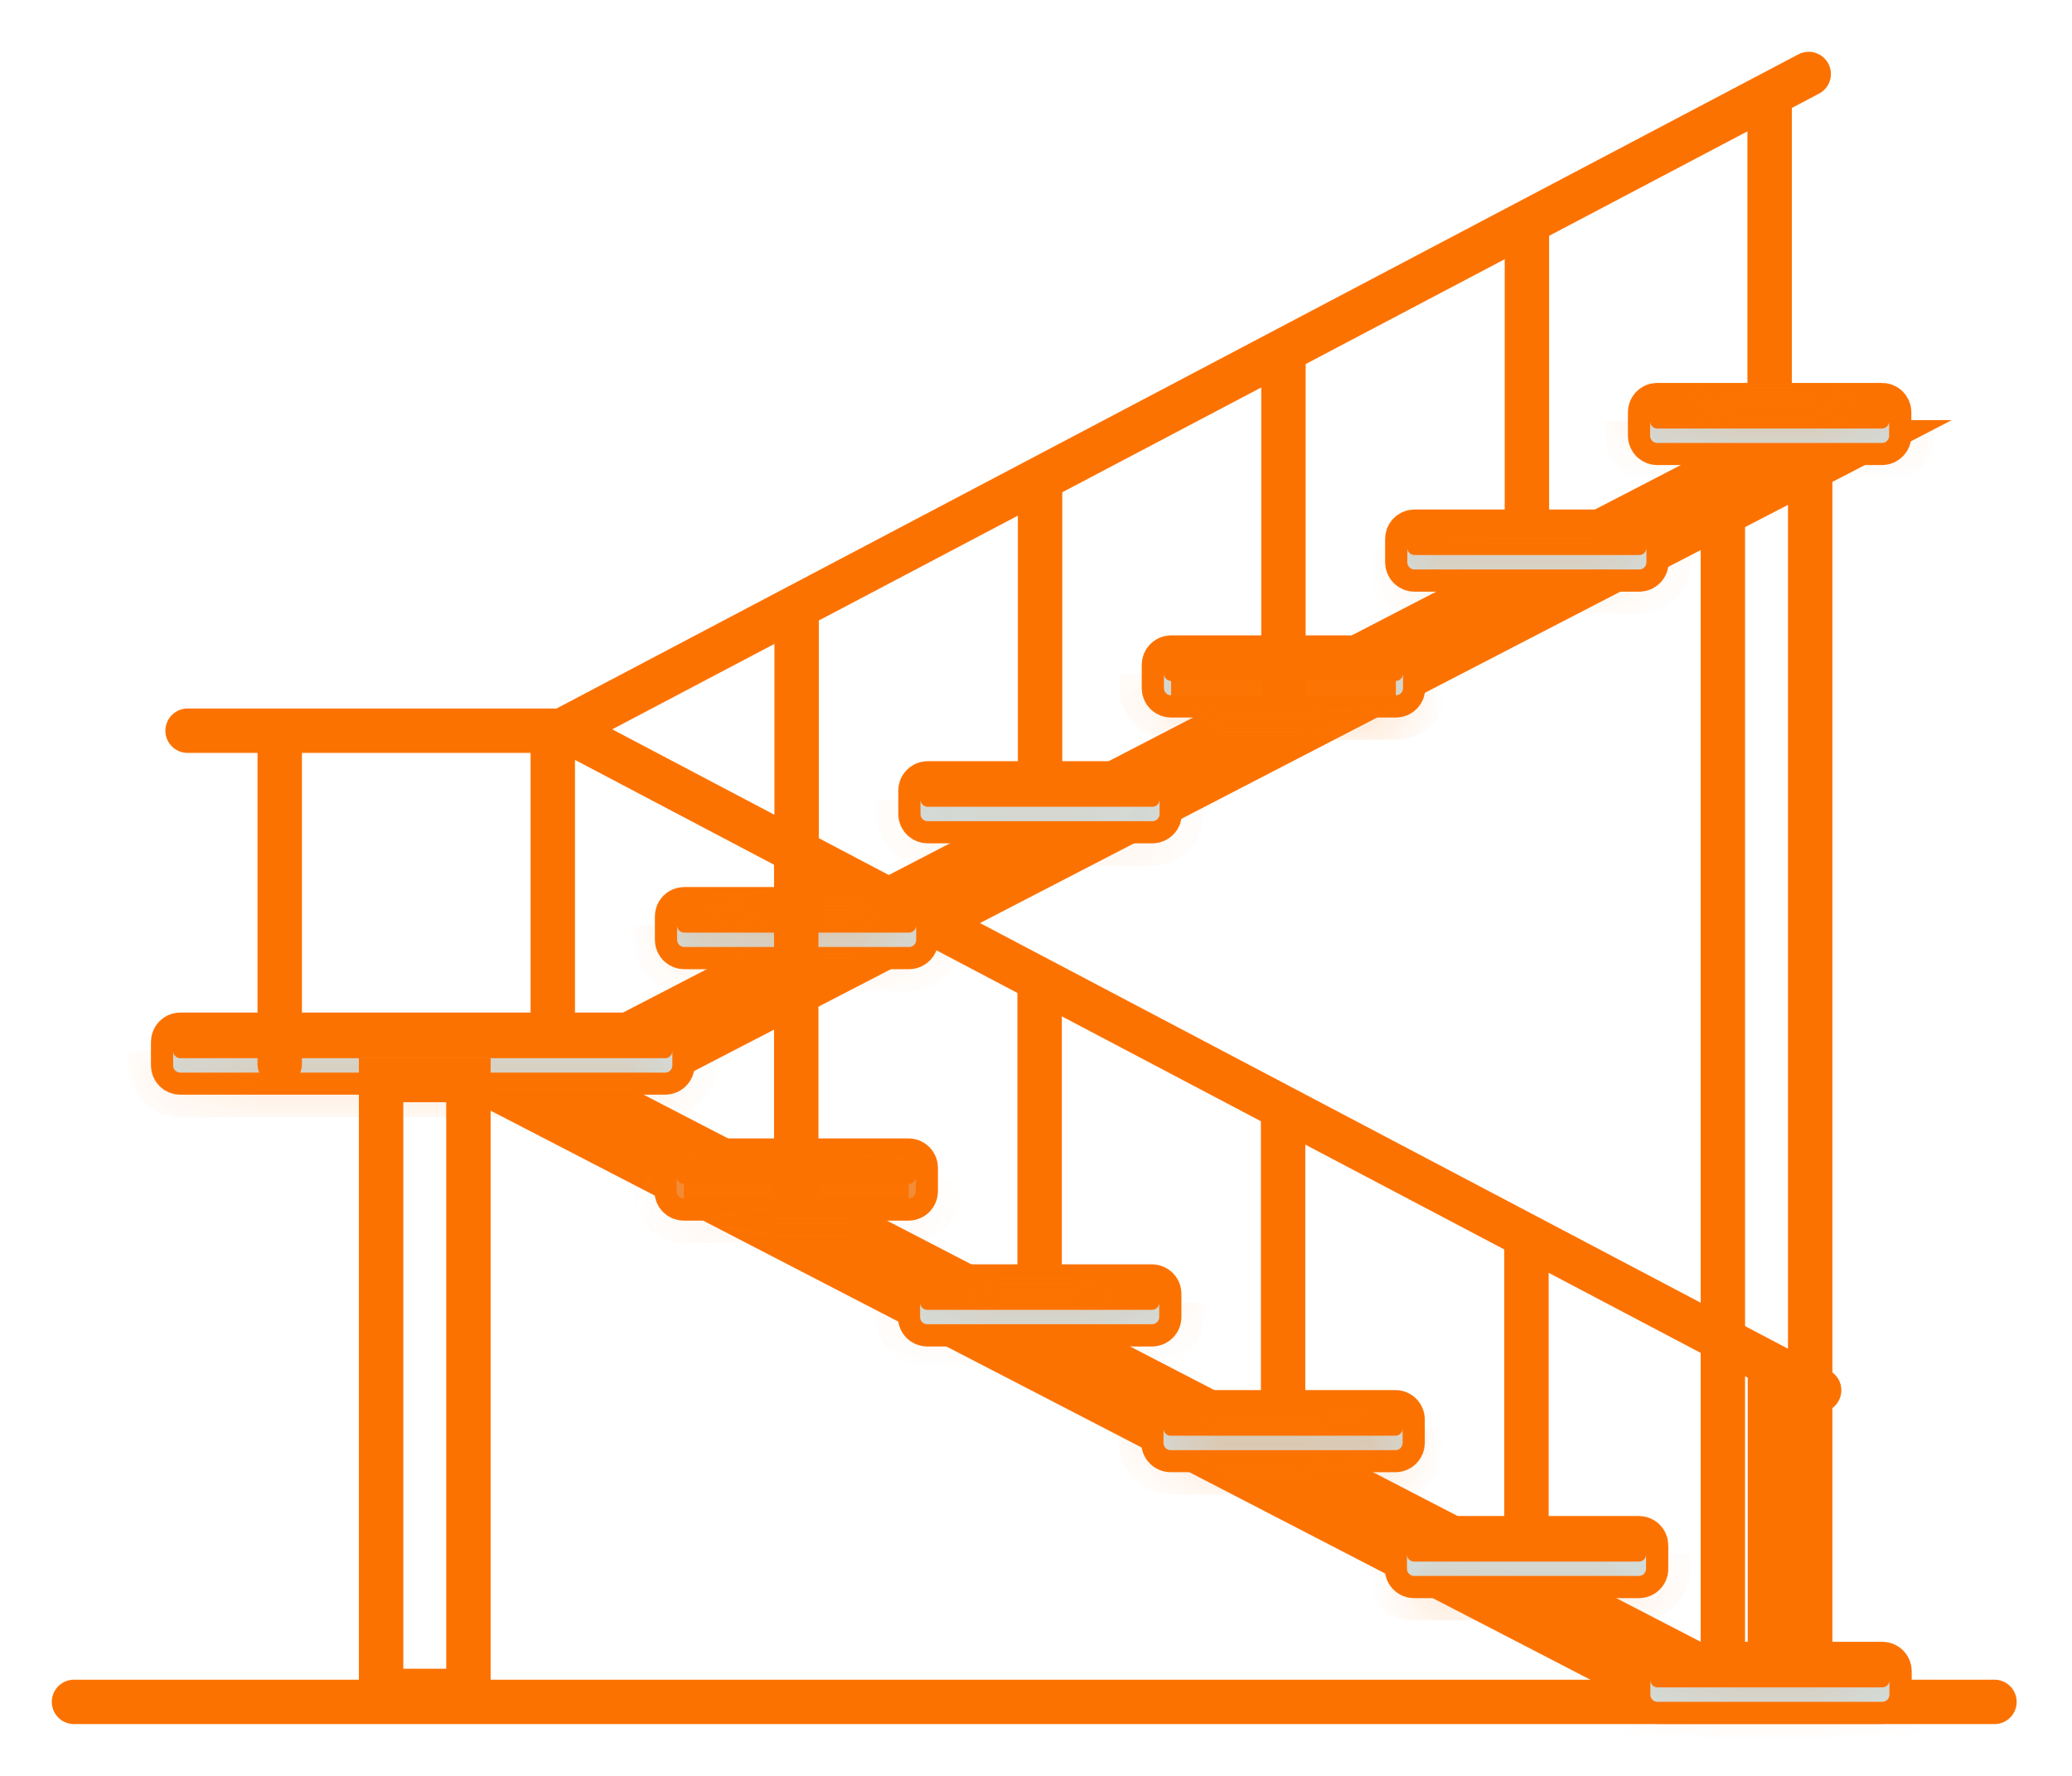 <svg width="28" height="24" viewBox="0 0 28 24" fill="none" xmlns="http://www.w3.org/2000/svg">
<path d="M24.462 22.825H23.282V6.675L24.462 6.048V22.825Z" stroke="#FC7201" stroke-width="0.6" stroke-miterlimit="10"/>
<path d="M26.952 23H1" stroke="#FC7201" stroke-width="0.6" stroke-miterlimit="10" stroke-linecap="round" stroke-linejoin="round"/>
<path d="M25.142 5.978L8.919 14.375L8.222 14.124L23.959 5.978L25.142 5.978Z" stroke="#FC7201" stroke-width="0.6" stroke-miterlimit="10"/>
<path d="M6.253 14.477L22.604 22.938L23.172 22.624L7.434 14.478L6.253 14.477Z" stroke="#FC7201" stroke-width="0.6" stroke-miterlimit="10"/>
<path d="M9.086 14.398C9.086 14.451 9.042 14.494 8.989 14.494H2.437C2.383 14.494 2.34 14.451 2.34 14.398V14.081C2.34 14.027 2.384 13.984 2.437 13.984H8.989C9.043 13.984 9.086 14.028 9.086 14.081V14.398Z" fill="#D1E0E3" stroke="#FC7201" stroke-width="0.6" stroke-miterlimit="10"/>
<path d="M7.47 9.998V14.382" stroke="#FC7201" stroke-width="0.6" stroke-miterlimit="10" stroke-linecap="round" stroke-linejoin="round"/>
<path d="M24.442 1L7.64 9.851" stroke="#FC7201" stroke-width="0.6" stroke-miterlimit="10" stroke-linecap="round" stroke-linejoin="round"/>
<path d="M9.15 12.701C9.15 12.755 9.193 12.798 9.247 12.798H12.284C12.338 12.798 12.381 12.754 12.381 12.701V12.384C12.381 12.331 12.338 12.288 12.284 12.288H9.247C9.193 12.288 9.15 12.331 9.15 12.384V12.701Z" fill="#D1E0E3" stroke="#FC7201" stroke-width="0.6" stroke-miterlimit="10"/>
<path d="M10.765 8.301V12.685" stroke="#FC7201" stroke-width="0.6" stroke-miterlimit="10" stroke-linecap="round" stroke-linejoin="round"/>
<path d="M12.439 11C12.439 11.054 12.483 11.097 12.536 11.097H15.573C15.627 11.097 15.67 11.053 15.67 11V10.684C15.67 10.63 15.626 10.587 15.573 10.587H12.536C12.482 10.587 12.439 10.631 12.439 10.684V11Z" fill="#D1E0E3" stroke="#FC7201" stroke-width="0.6" stroke-miterlimit="10"/>
<path d="M14.055 6.601V10.985" stroke="#FC7201" stroke-width="0.6" stroke-miterlimit="10" stroke-linecap="round" stroke-linejoin="round"/>
<path d="M15.729 9.3C15.729 9.354 15.773 9.397 15.826 9.397H18.863C18.917 9.397 18.96 9.354 18.96 9.3V8.984C18.96 8.93 18.916 8.887 18.863 8.887H15.826C15.772 8.887 15.729 8.931 15.729 8.984V9.3Z" fill="#D1E0E3" stroke="#FC7201" stroke-width="0.6" stroke-miterlimit="10"/>
<g opacity="0.98">
<mask id="path-13-inside-1_152_434" fill="white">
<path d="M18.863 9.202C18.916 9.202 18.96 9.158 18.96 9.105V9.3C18.96 9.353 18.916 9.397 18.863 9.397H15.825C15.772 9.397 15.729 9.353 15.729 9.3V9.105C15.729 9.159 15.772 9.202 15.825 9.202"/>
</mask>
<path d="M18.863 9.202C18.916 9.202 18.96 9.158 18.96 9.105V9.3C18.96 9.353 18.916 9.397 18.863 9.397H15.825C15.772 9.397 15.729 9.353 15.729 9.3V9.105C15.729 9.159 15.772 9.202 15.825 9.202" fill="#D1E0E3"/>
<path d="M18.863 9.802C19.251 9.802 19.56 9.486 19.56 9.105H18.36C18.36 8.83 18.582 8.602 18.863 8.602V9.802ZM18.36 9.105V9.3H19.56V9.105H18.36ZM18.36 9.3C18.36 9.019 18.587 8.797 18.863 8.797V9.997C19.244 9.997 19.56 9.688 19.56 9.3H18.36ZM18.863 8.797H15.825V9.997H18.863V8.797ZM15.825 8.797C16.103 8.797 16.329 9.022 16.329 9.3H15.129C15.129 9.685 15.44 9.997 15.825 9.997V8.797ZM16.329 9.3V9.105H15.129V9.3H16.329ZM15.129 9.105C15.129 9.493 15.444 9.802 15.825 9.802V8.602C16.101 8.602 16.329 8.824 16.329 9.105H15.129Z" fill="#FC7201" mask="url(#path-13-inside-1_152_434)"/>
</g>
<path d="M17.344 4.9V9.285" stroke="#FC7201" stroke-width="0.6" stroke-miterlimit="10" stroke-linecap="round" stroke-linejoin="round"/>
<path d="M19.018 7.599C19.018 7.653 19.062 7.696 19.115 7.696H22.152C22.206 7.696 22.249 7.652 22.249 7.599V7.283C22.249 7.229 22.206 7.186 22.152 7.186H19.115C19.061 7.186 19.018 7.23 19.018 7.283V7.599Z" fill="#D1E0E3" stroke="#FC7201" stroke-width="0.6" stroke-miterlimit="10"/>
<path d="M20.634 3.069V7.583" stroke="#FC7201" stroke-width="0.6" stroke-miterlimit="10" stroke-linecap="round" stroke-linejoin="round"/>
<path d="M22.299 5.888C22.299 5.942 22.342 5.985 22.395 5.985H25.433C25.486 5.985 25.529 5.941 25.529 5.888V5.572C25.529 5.518 25.486 5.475 25.433 5.475H22.395C22.341 5.475 22.299 5.519 22.299 5.572V5.888Z" fill="#D1E0E3" stroke="#FC7201" stroke-width="0.6" stroke-miterlimit="10"/>
<path d="M23.914 1.353V5.873" stroke="#FC7201" stroke-width="0.6" stroke-miterlimit="10" stroke-linecap="round" stroke-linejoin="round"/>
<path d="M7.665 9.875L24.583 18.788" stroke="#FC7201" stroke-width="0.6" stroke-miterlimit="10" stroke-linecap="round" stroke-linejoin="round"/>
<path d="M2.535 9.875H7.618" stroke="#FC7201" stroke-width="0.6" stroke-miterlimit="10" stroke-linecap="round" stroke-linejoin="round"/>
<path d="M25.534 22.901C25.534 22.955 25.49 22.998 25.437 22.998H22.4C22.346 22.998 22.303 22.954 22.303 22.901V22.585C22.303 22.531 22.347 22.488 22.4 22.488H25.437C25.491 22.488 25.534 22.532 25.534 22.585V22.901Z" fill="#D1E0E3" stroke="#FC7201" stroke-width="0.6" stroke-miterlimit="10"/>
<path d="M23.918 18.502V22.886" stroke="#FC7201" stroke-width="0.6" stroke-miterlimit="10" stroke-linecap="round" stroke-linejoin="round"/>
<path d="M22.245 21.201C22.245 21.255 22.201 21.298 22.148 21.298H19.11C19.056 21.298 19.013 21.254 19.013 21.201V20.884C19.013 20.831 19.057 20.788 19.11 20.788H22.147C22.201 20.788 22.244 20.831 22.244 20.884V21.201H22.245Z" fill="#D1E0E3" stroke="#FC7201" stroke-width="0.6" stroke-miterlimit="10"/>
<path d="M20.628 16.801V21.185" stroke="#FC7201" stroke-width="0.6" stroke-miterlimit="10" stroke-linecap="round" stroke-linejoin="round"/>
<path d="M18.954 19.5C18.954 19.553 18.91 19.596 18.858 19.596H15.82C15.767 19.596 15.723 19.553 15.723 19.5V19.183C15.723 19.13 15.767 19.086 15.82 19.086H18.858C18.911 19.086 18.954 19.13 18.954 19.183V19.5Z" fill="#D1E0E3" stroke="#FC7201" stroke-width="0.6" stroke-miterlimit="10"/>
<path d="M17.339 15.101V19.485" stroke="#FC7201" stroke-width="0.6" stroke-miterlimit="10" stroke-linecap="round" stroke-linejoin="round"/>
<path d="M15.665 17.8C15.665 17.854 15.621 17.897 15.568 17.897H12.531C12.477 17.897 12.434 17.854 12.434 17.8V17.484C12.434 17.43 12.477 17.387 12.531 17.387H15.568C15.622 17.387 15.665 17.431 15.665 17.484V17.8Z" fill="#D1E0E3" stroke="#FC7201" stroke-width="0.6" stroke-miterlimit="10"/>
<path d="M14.049 13.399V17.784" stroke="#FC7201" stroke-width="0.6" stroke-miterlimit="10" stroke-linecap="round" stroke-linejoin="round"/>
<path d="M12.375 16.099C12.375 16.152 12.332 16.196 12.278 16.196H9.241C9.187 16.196 9.144 16.152 9.144 16.099V15.783C9.144 15.729 9.187 15.685 9.241 15.685H12.278C12.332 15.685 12.375 15.729 12.375 15.783V16.099Z" fill="#D1E0E3" stroke="#FC7201" stroke-width="0.6" stroke-miterlimit="10"/>
<g opacity="0.25">
<mask id="path-31-inside-2_152_434" fill="white">
<path d="M9.241 16.001C9.187 16.001 9.144 15.957 9.144 15.904V16.099C9.144 16.153 9.187 16.196 9.241 16.196H12.278C12.332 16.196 12.375 16.152 12.375 16.099V15.904C12.375 15.958 12.332 16.001 12.278 16.001"/>
</mask>
<path d="M9.241 16.001C9.187 16.001 9.144 15.957 9.144 15.904V16.099C9.144 16.153 9.187 16.196 9.241 16.196H12.278C12.332 16.196 12.375 16.152 12.375 16.099V15.904C12.375 15.958 12.332 16.001 12.278 16.001" fill="#D1E0E3"/>
<path d="M9.241 15.401C9.522 15.401 9.744 15.629 9.744 15.904H8.544C8.544 16.286 8.853 16.601 9.241 16.601V15.401ZM8.544 15.904V16.099H9.744V15.904H8.544ZM8.544 16.099C8.544 16.484 8.856 16.796 9.241 16.796V15.596C9.519 15.596 9.744 15.821 9.744 16.099H8.544ZM9.241 16.796H12.278V15.596H9.241V16.796ZM12.278 16.796C12.667 16.796 12.975 16.48 12.975 16.099H11.775C11.775 15.824 11.998 15.596 12.278 15.596V16.796ZM12.975 16.099V15.904H11.775V16.099H12.975ZM11.775 15.904C11.775 15.624 12.003 15.401 12.278 15.401V16.601C12.66 16.601 12.975 16.293 12.975 15.904H11.775Z" fill="#FC7201" mask="url(#path-31-inside-2_152_434)"/>
</g>
<g opacity="0.98">
<mask id="path-33-inside-3_152_434" fill="white">
<path d="M8.989 14.301H2.437C2.383 14.301 2.34 14.257 2.34 14.204V14.399C2.34 14.453 2.384 14.496 2.437 14.496H8.989C9.043 14.496 9.086 14.452 9.086 14.399V14.204C9.086 14.257 9.043 14.301 8.989 14.301Z"/>
</mask>
<path d="M8.989 14.301H2.437C2.383 14.301 2.34 14.257 2.34 14.204V14.399C2.34 14.453 2.384 14.496 2.437 14.496H8.989C9.043 14.496 9.086 14.452 9.086 14.399V14.204C9.086 14.257 9.043 14.301 8.989 14.301Z" fill="#D1E0E3"/>
<path d="M8.989 13.701H2.437V14.901H8.989V13.701ZM2.437 13.701C2.718 13.701 2.94 13.929 2.94 14.204H1.74C1.74 14.585 2.049 14.901 2.437 14.901V13.701ZM1.74 14.204V14.399H2.94V14.204H1.74ZM1.74 14.399C1.74 14.787 2.056 15.096 2.437 15.096V13.896C2.712 13.896 2.94 14.118 2.94 14.399H1.74ZM2.437 15.096H8.989V13.896H2.437V15.096ZM8.989 15.096C9.377 15.096 9.686 14.78 9.686 14.399H8.486C8.486 14.123 8.708 13.896 8.989 13.896V15.096ZM9.686 14.399V14.204H8.486V14.399H9.686ZM8.486 14.204C8.486 13.929 8.708 13.701 8.989 13.701V14.901C9.377 14.901 9.686 14.585 9.686 14.204L8.486 14.204Z" fill="#FC7201" mask="url(#path-33-inside-3_152_434)"/>
</g>
<g opacity="0.98">
<mask id="path-35-inside-4_152_434" fill="white">
<path d="M9.247 12.604H12.284C12.338 12.604 12.381 12.56 12.381 12.507V12.701C12.381 12.755 12.338 12.798 12.284 12.798H9.247C9.193 12.798 9.15 12.755 9.15 12.701V12.507C9.15 12.56 9.193 12.604 9.247 12.604Z"/>
</mask>
<path d="M9.247 12.604H12.284C12.338 12.604 12.381 12.56 12.381 12.507V12.701C12.381 12.755 12.338 12.798 12.284 12.798H9.247C9.193 12.798 9.15 12.755 9.15 12.701V12.507C9.15 12.56 9.193 12.604 9.247 12.604Z" fill="#D1E0E3"/>
<path d="M9.247 13.204H12.284V12.004H9.247V13.204ZM12.284 13.204C12.672 13.204 12.981 12.888 12.981 12.507H11.781C11.781 12.232 12.003 12.004 12.284 12.004V13.204ZM11.781 12.507V12.701H12.981V12.507H11.781ZM11.781 12.701C11.781 12.424 12.006 12.198 12.284 12.198V13.398C12.669 13.398 12.981 13.087 12.981 12.701H11.781ZM12.284 12.198H9.247V13.398H12.284V12.198ZM9.247 12.198C9.527 12.198 9.75 12.426 9.75 12.701H8.55C8.55 13.083 8.858 13.398 9.247 13.398V12.198ZM9.75 12.701V12.507H8.55V12.701H9.75ZM8.55 12.507C8.55 12.888 8.858 13.204 9.247 13.204V12.004C9.527 12.004 9.75 12.232 9.75 12.507H8.55Z" fill="#FC7201" mask="url(#path-35-inside-4_152_434)"/>
</g>
<g opacity="0.98">
<mask id="path-37-inside-5_152_434" fill="white">
<path d="M12.536 10.903H15.573C15.627 10.903 15.67 10.859 15.67 10.806V11.001C15.67 11.055 15.626 11.098 15.573 11.098H12.536C12.482 11.098 12.439 11.054 12.439 11.001V10.806C12.439 10.859 12.482 10.903 12.536 10.903Z"/>
</mask>
<path d="M12.536 10.903H15.573C15.627 10.903 15.67 10.859 15.67 10.806V11.001C15.67 11.055 15.626 11.098 15.573 11.098H12.536C12.482 11.098 12.439 11.054 12.439 11.001V10.806C12.439 10.859 12.482 10.903 12.536 10.903Z" fill="#D1E0E3"/>
<path d="M12.536 11.503H15.573V10.303H12.536V11.503ZM15.573 11.503C15.962 11.503 16.27 11.188 16.27 10.806H15.07C15.07 10.531 15.293 10.303 15.573 10.303V11.503ZM15.07 10.806V11.001H16.27V10.806H15.07ZM15.07 11.001C15.07 10.72 15.298 10.498 15.573 10.498V11.698C15.955 11.698 16.27 11.389 16.27 11.001H15.07ZM15.573 10.498H12.536V11.698H15.573V10.498ZM12.536 10.498C12.817 10.498 13.039 10.726 13.039 11.001H11.839C11.839 11.382 12.148 11.698 12.536 11.698V10.498ZM13.039 11.001V10.806H11.839V11.001H13.039ZM11.839 10.806C11.839 11.188 12.148 11.503 12.536 11.503V10.303C12.817 10.303 13.039 10.531 13.039 10.806L11.839 10.806Z" fill="#FC7201" mask="url(#path-37-inside-5_152_434)"/>
</g>
<path opacity="0.98" d="M15.826 9.202H18.863" stroke="#FC7201" stroke-width="0.6"/>
<g opacity="0.98">
<mask id="path-40-inside-6_152_434" fill="white">
<path d="M19.115 7.501H22.152C22.206 7.501 22.249 7.457 22.249 7.404V7.599C22.249 7.653 22.206 7.696 22.152 7.696H19.115C19.061 7.696 19.018 7.652 19.018 7.599V7.404C19.018 7.458 19.062 7.501 19.115 7.501Z"/>
</mask>
<path d="M19.115 7.501H22.152C22.206 7.501 22.249 7.457 22.249 7.404V7.599C22.249 7.653 22.206 7.696 22.152 7.696H19.115C19.061 7.696 19.018 7.652 19.018 7.599V7.404C19.018 7.458 19.062 7.501 19.115 7.501Z" fill="#D1E0E3"/>
<path d="M19.115 8.101H22.152V6.901H19.115V8.101ZM22.152 8.101C22.541 8.101 22.849 7.786 22.849 7.404H21.649C21.649 7.129 21.872 6.901 22.152 6.901V8.101ZM21.649 7.404V7.599H22.849V7.404H21.649ZM21.649 7.599C21.649 7.321 21.875 7.096 22.152 7.096V8.296C22.538 8.296 22.849 7.984 22.849 7.599H21.649ZM22.152 7.096H19.115V8.296H22.152V7.096ZM19.115 7.096C19.396 7.096 19.618 7.324 19.618 7.599H18.418C18.418 7.98 18.727 8.296 19.115 8.296V7.096ZM19.618 7.599V7.404H18.418V7.599H19.618ZM18.418 7.404C18.418 7.793 18.734 8.101 19.115 8.101V6.901C19.39 6.901 19.618 7.124 19.618 7.404H18.418Z" fill="#FC7201" mask="url(#path-40-inside-6_152_434)"/>
</g>
<g opacity="0.98">
<mask id="path-42-inside-7_152_434" fill="white">
<path d="M22.395 5.791H25.433C25.486 5.791 25.529 5.747 25.529 5.694V5.889C25.529 5.943 25.486 5.986 25.433 5.986H22.395C22.341 5.986 22.299 5.942 22.299 5.889V5.694C22.299 5.747 22.342 5.791 22.395 5.791Z"/>
</mask>
<path d="M22.395 5.791H25.433C25.486 5.791 25.529 5.747 25.529 5.694V5.889C25.529 5.943 25.486 5.986 25.433 5.986H22.395C22.341 5.986 22.299 5.942 22.299 5.889V5.694C22.299 5.747 22.342 5.791 22.395 5.791Z" fill="#D1E0E3"/>
<path d="M22.395 6.391H25.433V5.191H22.395V6.391ZM25.433 6.391C25.821 6.391 26.13 6.076 26.13 5.694H24.93C24.93 5.419 25.152 5.191 25.433 5.191V6.391ZM24.93 5.694V5.889H26.13V5.694H24.93ZM24.93 5.889C24.93 5.608 25.157 5.386 25.433 5.386V6.586C25.814 6.586 26.13 6.277 26.13 5.889H24.93ZM25.433 5.386H22.395V6.586H25.433V5.386ZM22.395 5.386C22.676 5.386 22.898 5.614 22.898 5.889H21.698C21.698 6.27 22.007 6.586 22.395 6.586V5.386ZM22.898 5.889V5.694H21.698V5.889H22.898ZM21.698 5.694C21.698 6.079 22.011 6.391 22.395 6.391V5.191C22.674 5.191 22.898 5.416 22.898 5.694H21.698Z" fill="#FC7201" mask="url(#path-42-inside-7_152_434)"/>
</g>
<g opacity="0.98">
<mask id="path-44-inside-8_152_434" fill="white">
<path d="M18.857 19.403H15.82C15.766 19.403 15.723 19.359 15.723 19.306V19.501C15.723 19.555 15.766 19.598 15.82 19.598H18.857C18.911 19.598 18.954 19.554 18.954 19.501V19.306C18.954 19.359 18.911 19.403 18.857 19.403Z"/>
</mask>
<path d="M18.857 19.403H15.82C15.766 19.403 15.723 19.359 15.723 19.306V19.501C15.723 19.555 15.766 19.598 15.82 19.598H18.857C18.911 19.598 18.954 19.554 18.954 19.501V19.306C18.954 19.359 18.911 19.403 18.857 19.403Z" fill="#D1E0E3"/>
<path d="M18.857 18.803H15.82V20.003H18.857V18.803ZM15.82 18.803C16.101 18.803 16.323 19.031 16.323 19.306H15.123C15.123 19.688 15.432 20.003 15.82 20.003V18.803ZM15.123 19.306V19.501H16.323V19.306H15.123ZM15.123 19.501C15.123 19.886 15.435 20.198 15.82 20.198V18.998C16.098 18.998 16.323 19.223 16.323 19.501H15.123ZM15.82 20.198H18.857V18.998H15.82V20.198ZM18.857 20.198C19.246 20.198 19.554 19.882 19.554 19.501H18.354C18.354 19.226 18.577 18.998 18.857 18.998V20.198ZM19.554 19.501V19.306H18.354V19.501H19.554ZM18.354 19.306C18.354 19.031 18.577 18.803 18.857 18.803V20.003C19.246 20.003 19.554 19.688 19.554 19.306H18.354Z" fill="#FC7201" mask="url(#path-44-inside-8_152_434)"/>
</g>
<g opacity="0.98">
<mask id="path-46-inside-9_152_434" fill="white">
<path d="M15.568 17.702H12.531C12.477 17.702 12.434 17.658 12.434 17.605V17.8C12.434 17.854 12.477 17.896 12.531 17.896H15.568C15.622 17.896 15.665 17.854 15.665 17.8V17.605C15.665 17.658 15.622 17.702 15.568 17.702Z"/>
</mask>
<path d="M15.568 17.702H12.531C12.477 17.702 12.434 17.658 12.434 17.605V17.8C12.434 17.854 12.477 17.896 12.531 17.896H15.568C15.622 17.896 15.665 17.854 15.665 17.8V17.605C15.665 17.658 15.622 17.702 15.568 17.702Z" fill="#D1E0E3"/>
<path d="M15.568 17.102H12.531V18.302H15.568V17.102ZM12.531 17.102C12.812 17.102 13.034 17.33 13.034 17.605H11.834C11.834 17.986 12.143 18.302 12.531 18.302V17.102ZM11.834 17.605V17.8H13.034V17.605H11.834ZM11.834 17.8C11.834 18.185 12.146 18.497 12.531 18.497V17.297C12.808 17.297 13.034 17.522 13.034 17.8H11.834ZM12.531 18.497H15.568V17.297H12.531V18.497ZM15.568 18.497C15.953 18.497 16.265 18.185 16.265 17.8H15.065C15.065 17.522 15.29 17.297 15.568 17.297V18.497ZM16.265 17.8V17.605H15.065V17.8H16.265ZM15.065 17.605C15.065 17.33 15.287 17.102 15.568 17.102V18.302C15.956 18.302 16.265 17.986 16.265 17.605H15.065Z" fill="#FC7201" mask="url(#path-46-inside-9_152_434)"/>
</g>
<path opacity="0.98" d="M12.278 16.001H9.241" stroke="#FC7201" stroke-width="0.6"/>
<path d="M10.76 11.699V16.083" stroke="#FC7201" stroke-width="0.6" stroke-miterlimit="10" stroke-linecap="round" stroke-linejoin="round"/>
<path d="M3.78 9.998V14.382" stroke="#FC7201" stroke-width="0.6" stroke-miterlimit="10" stroke-linecap="round" stroke-linejoin="round"/>
<mask id="path-51-inside-10_152_434" fill="white">
<path d="M22.147 21.104H19.11C19.056 21.104 19.013 21.06 19.013 21.007V21.201C19.013 21.255 19.057 21.298 19.11 21.298H22.147C22.201 21.298 22.244 21.255 22.244 21.201V21.007C22.245 21.06 22.201 21.104 22.147 21.104Z"/>
</mask>
<path d="M22.147 21.104H19.11C19.056 21.104 19.013 21.06 19.013 21.007V21.201C19.013 21.255 19.057 21.298 19.11 21.298H22.147C22.201 21.298 22.244 21.255 22.244 21.201V21.007C22.245 21.06 22.201 21.104 22.147 21.104Z" fill="#D1E0E3"/>
<path d="M22.244 21.007L22.844 20.998L21.644 21.007H22.244ZM22.147 20.504H19.11V21.704H22.147V20.504ZM19.11 20.504C19.39 20.504 19.613 20.732 19.613 21.007H18.413C18.413 21.388 18.721 21.704 19.11 21.704V20.504ZM18.413 21.007V21.201H19.613V21.007H18.413ZM18.413 21.201C18.413 21.59 18.728 21.898 19.11 21.898V20.698C19.385 20.698 19.613 20.921 19.613 21.201H18.413ZM19.11 21.898H22.147V20.698H19.11V21.898ZM22.147 21.898C22.535 21.898 22.844 21.583 22.844 21.201H21.644C21.644 20.926 21.866 20.698 22.147 20.698V21.898ZM22.844 21.201V21.007H21.644V21.201H22.844ZM21.644 21.015C21.64 20.726 21.874 20.504 22.147 20.504V21.704C22.527 21.704 22.849 21.394 22.844 20.998L21.644 21.015Z" fill="#FC7201" mask="url(#path-51-inside-10_152_434)"/>
<mask id="path-53-inside-11_152_434" fill="white">
<path d="M25.436 22.804H22.399C22.345 22.804 22.302 22.76 22.302 22.707V22.902C22.302 22.956 22.346 22.999 22.399 22.999H25.436C25.49 22.999 25.533 22.955 25.533 22.902V22.707C25.534 22.761 25.49 22.804 25.436 22.804Z"/>
</mask>
<path d="M25.436 22.804H22.399C22.345 22.804 22.302 22.76 22.302 22.707V22.902C22.302 22.956 22.346 22.999 22.399 22.999H25.436C25.49 22.999 25.533 22.955 25.533 22.902V22.707C25.534 22.761 25.49 22.804 25.436 22.804Z" fill="#D1E0E3"/>
<path d="M25.533 22.707L26.133 22.698L24.933 22.707H25.533ZM25.436 22.204H22.399V23.404H25.436V22.204ZM22.399 22.204C22.68 22.204 22.902 22.432 22.902 22.707H21.702C21.702 23.088 22.011 23.404 22.399 23.404V22.204ZM21.702 22.707V22.902H22.902V22.707H21.702ZM21.702 22.902C21.702 23.29 22.018 23.599 22.399 23.599V22.399C22.674 22.399 22.902 22.621 22.902 22.902H21.702ZM22.399 23.599H25.436V22.399H22.399V23.599ZM25.436 23.599C25.825 23.599 26.133 23.283 26.133 22.902H24.933C24.933 22.627 25.156 22.399 25.436 22.399V23.599ZM26.133 22.902V22.707H24.933V22.902H26.133ZM24.933 22.716C24.929 22.424 25.167 22.204 25.436 22.204V23.404C25.814 23.404 26.139 23.098 26.133 22.698L24.933 22.716Z" fill="#FC7201" mask="url(#path-53-inside-11_152_434)"/>
<path d="M6.33 14.596H5.15V22.852H6.33V14.596Z" stroke="#FC7201" stroke-width="0.6" stroke-miterlimit="10"/>
</svg>
